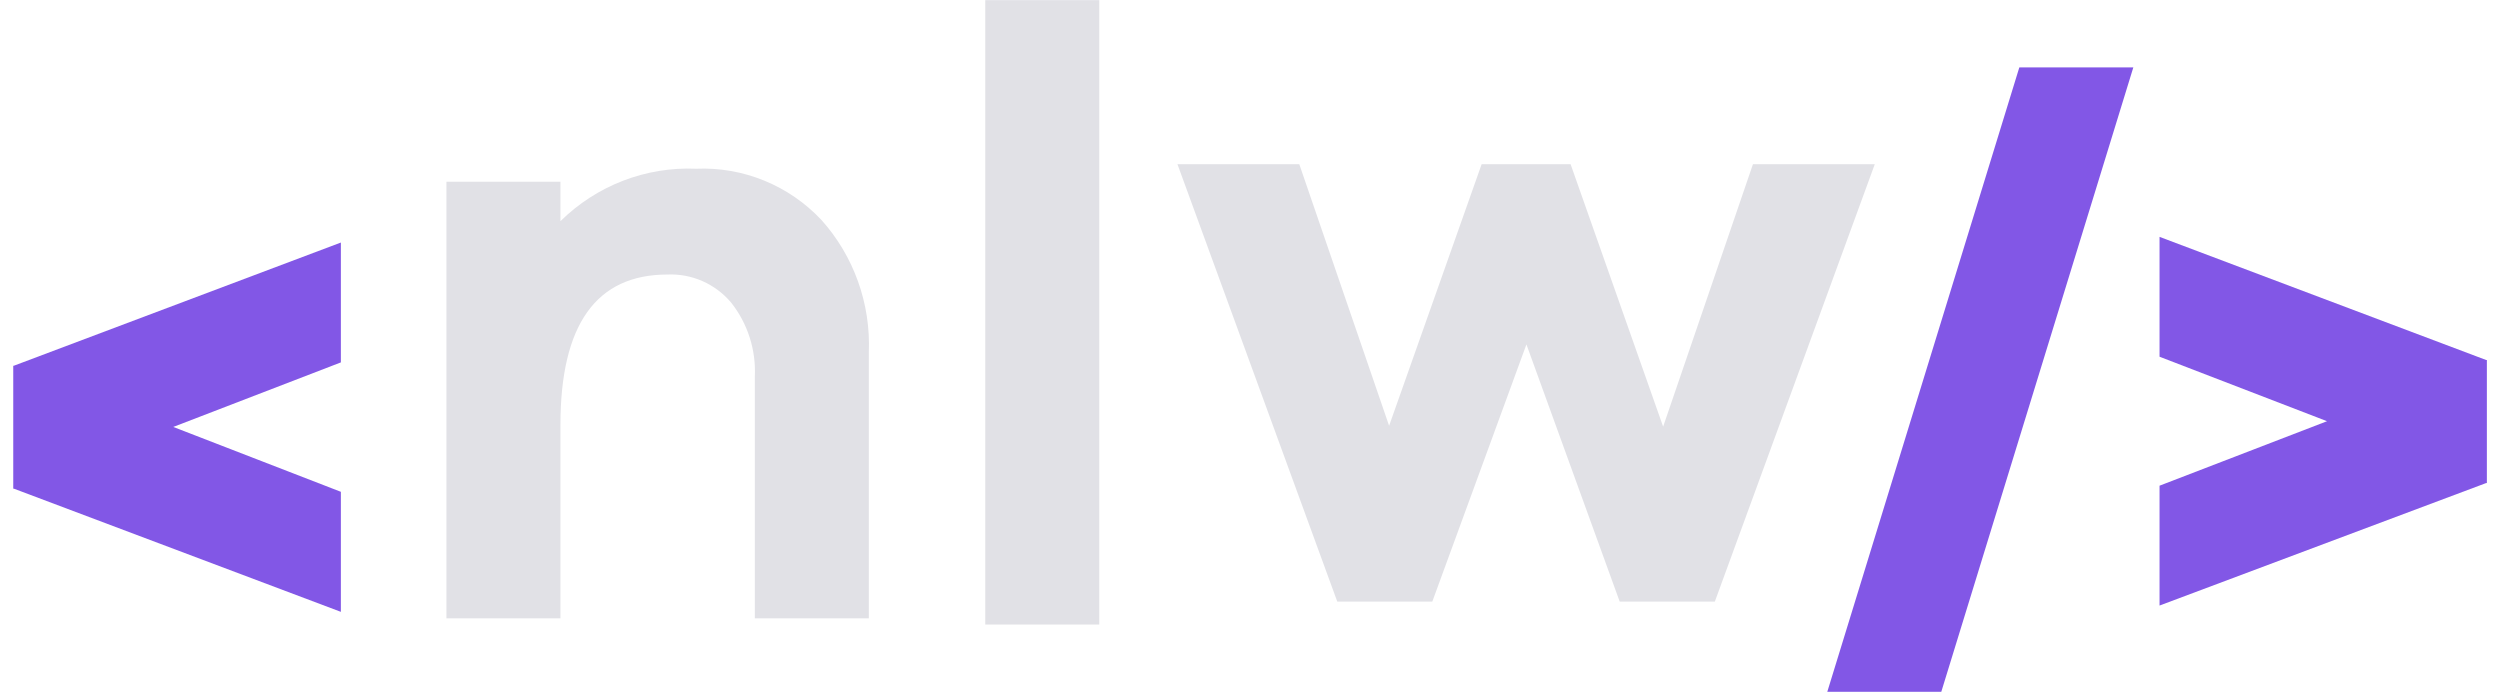 <svg width="112" height="31" viewBox="0 0 255 71" fill="none" xmlns="http://www.w3.org/2000/svg"><g clip-path="url(#clip0)"><path fill-rule="evenodd" clip-rule="evenodd" d="M34.218 37.184L34.218 24.886L0.671 37.524H0.601L0.601 50.142H0.671L34.218 62.78L34.218 50.463L17.02 43.807L34.218 37.184Z" fill="#8257E6"></path><path fill-rule="evenodd" clip-rule="evenodd" d="M220.825 62.134L220.825 49.836L238.01 43.219L220.825 36.602L220.825 24.304L254.328 36.936H254.411L254.411 49.567H254.328L220.825 62.134ZM206.438 6.915L186.734 70.982H198.431L218.135 6.915L206.438 6.915Z" fill="#8257E6"></path><path fill-rule="evenodd" clip-rule="evenodd" d="M83.516 22.558C86.844 26.264 88.595 31.151 88.389 36.157L88.389 63.446H76.692L76.692 38.664C76.828 35.903 75.959 33.188 74.249 31.034C73.448 30.089 72.445 29.34 71.317 28.843C70.189 28.347 68.965 28.116 67.736 28.168C60.41 28.168 56.747 33.314 56.747 43.608L56.747 63.446H45.05L45.05 18.646H56.747L56.747 22.692C58.585 20.883 60.767 19.472 63.162 18.547C65.556 17.622 68.112 17.202 70.673 17.313C73.058 17.21 75.438 17.625 77.653 18.53C79.868 19.434 81.867 20.808 83.516 22.558Z" fill="#E1E1E6"></path><path fill-rule="evenodd" clip-rule="evenodd" d="M100.336 0.015L100.336 64.082H112.034L112.034 0.015L100.336 0.015Z" fill="#E1E1E6"></path><path fill-rule="evenodd" clip-rule="evenodd" d="M175.194 61.73H165.434L155.863 35.339L146.204 61.73H136.456L120.056 16.848H132.557L141.773 43.688L151.268 16.848L160.395 16.848L169.89 43.777L179.106 16.848L191.607 16.848L175.194 61.73Z" fill="#E1E1E6"></path></g><defs><clipPath id="clip0"><rect width="255" height="71" fill="white"></rect></clipPath></defs></svg>
